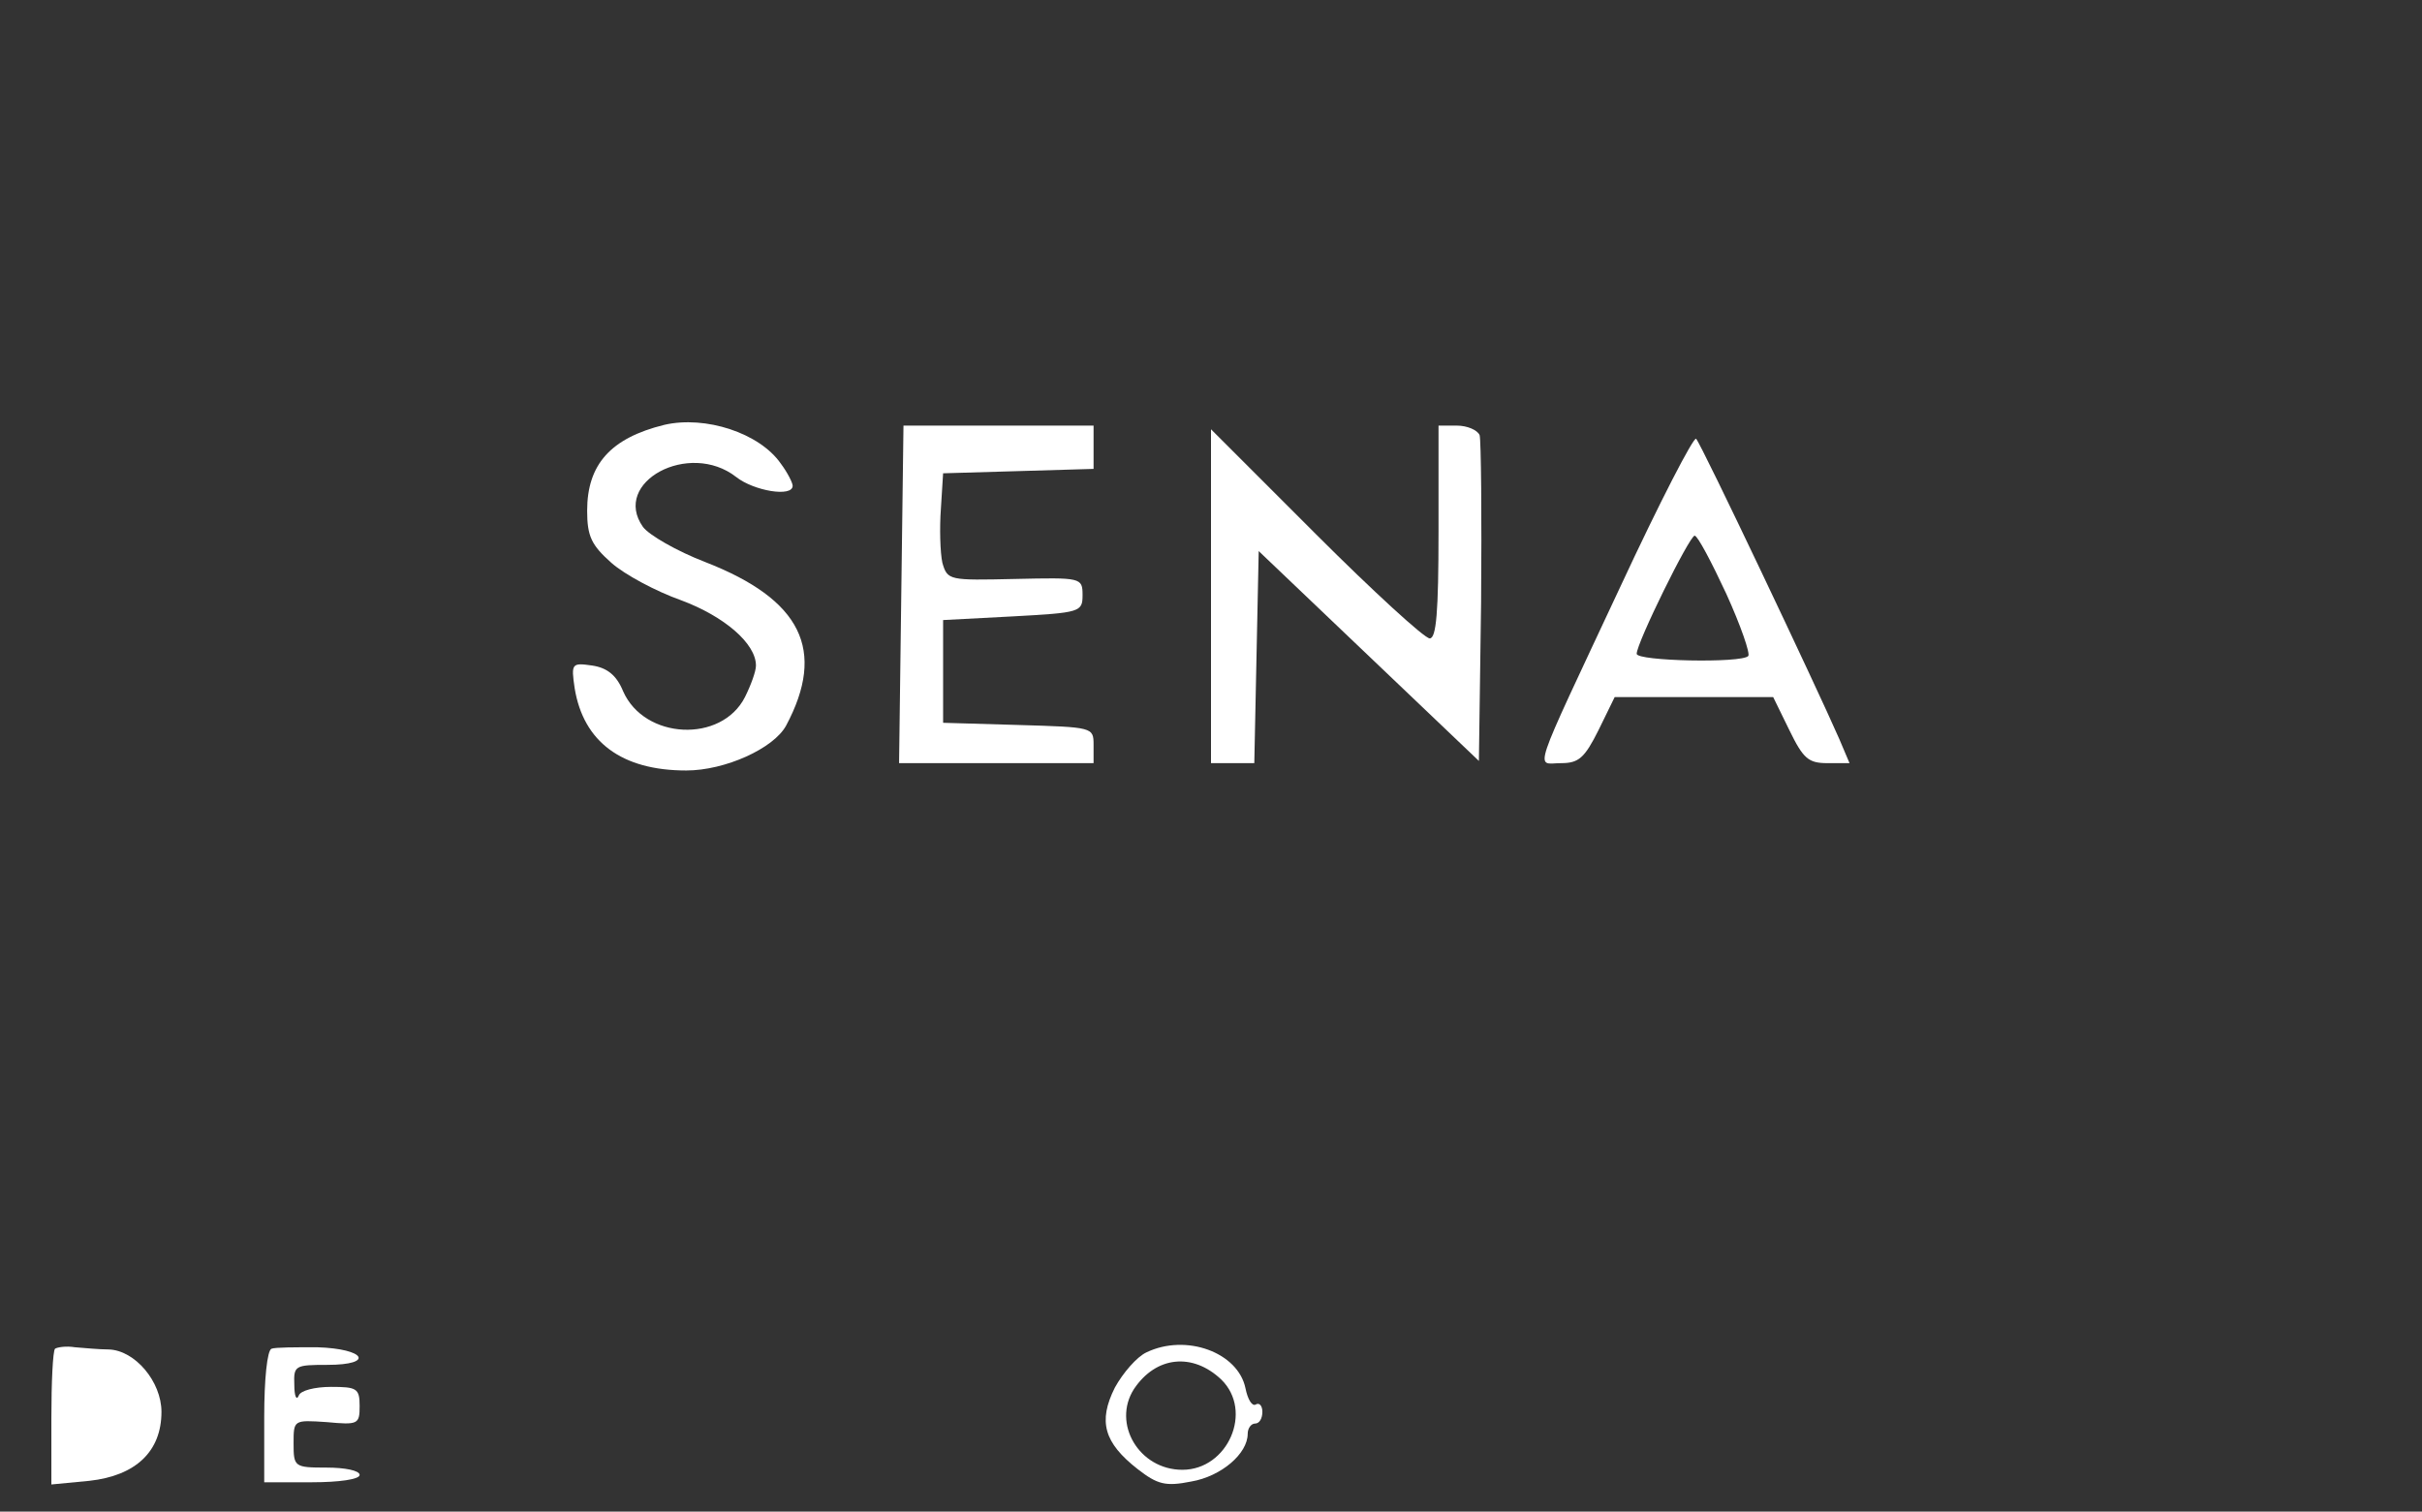 <?xml version="1.0" standalone="no"?>
<!DOCTYPE svg PUBLIC "-//W3C//DTD SVG 20010904//EN"
 "http://www.w3.org/TR/2001/REC-SVG-20010904/DTD/svg10.dtd">
<svg version="1.0" xmlns="http://www.w3.org/2000/svg"
 width="330pt" height="206pt" viewBox="0 0 330 206"
 preserveAspectRatio="xMidYMid meet">
<rect x="0" y="0" width="330" height="206" fill="#333333" stroke="none"/>
<g transform="translate(0,206) scale(0.1,-0.1)"
fill="#ffffff" stroke="none">
<path d="M905 1481 c-73 -18 -105 -54 -105 -117 0 -35 6 -47 33 -71 18 -16 61
-39 95 -51 59 -22 102 -59 102 -89 0 -8 -7 -27 -15 -43 -32 -63 -137 -58 -166
8 -9 22 -22 32 -42 35 -28 4 -29 3 -24 -31 12 -73 64 -112 152 -112 53 0 119
30 136 61 55 103 21 172 -110 223 -39 15 -77 37 -85 48 -43 61 63 118 127 68
24 -19 77 -28 77 -12 0 4 -7 18 -16 30 -29 42 -103 66 -159 53z"/>
<path d="M1228 1250 l-3 -230 133 0 132 0 0 25 c0 24 -1 24 -102 27 l-103 3 0
70 0 70 95 5 c92 5 95 6 95 29 0 24 -2 24 -92 22 -90 -2 -92 -2 -99 22 -3 14
-4 47 -2 74 l3 48 103 3 102 3 0 29 0 30 -130 0 -129 0 -3 -230z"/>
<path d="M1960 1335 c0 -109 -3 -145 -12 -145 -7 0 -77 64 -155 142 l-143 143
0 -228 0 -227 30 0 29 0 3 145 3 144 150 -143 150 -143 3 216 c1 118 0 221 -2
228 -3 7 -17 13 -31 13 l-25 0 0 -145z"/>
<path d="M2208 1261 c-124 -265 -116 -241 -81 -241 24 0 32 7 51 45 l22 45
108 0 108 0 22 -45 c19 -39 26 -45 52 -45 l30 0 -14 33 c-31 71 -188 402 -195
409 -3 4 -50 -87 -103 -201z m144 -10 c20 -44 33 -82 30 -85 -9 -10 -152 -7
-152 3 0 15 72 161 79 161 4 0 23 -36 43 -79z"/>
<path d="M75 222 c-3 -3 -5 -46 -5 -95 l0 -90 52 5 c63 7 98 40 98 94 0 41
-36 84 -72 85 -13 0 -33 2 -46 3 -12 2 -24 0 -27 -2z"/>
<path d="M370 222 c-6 -2 -10 -42 -10 -93 l0 -89 65 0 c37 0 65 4 65 10 0 6
-20 10 -45 10 -44 0 -45 1 -45 33 0 32 0 32 45 29 43 -4 45 -3 45 22 0 24 -4
26 -39 26 -22 0 -42 -5 -44 -12 -3 -7 -6 -1 -6 15 -1 26 1 27 45 27 65 0 52
22 -14 24 -29 0 -57 0 -62 -2z"/>
<path d="M1562 217 c-13 -6 -32 -28 -43 -48 -23 -46 -15 -75 31 -111 27 -21
38 -24 73 -17 41 7 77 38 77 65 0 8 5 14 10 14 6 0 10 7 10 16 0 8 -4 13 -9
10 -5 -3 -11 7 -14 22 -10 49 -81 75 -135 49z m102 -37 c44 -43 9 -123 -53
-123 -59 0 -96 63 -66 110 30 45 80 50 119 13z"/>
</g>
</svg>
